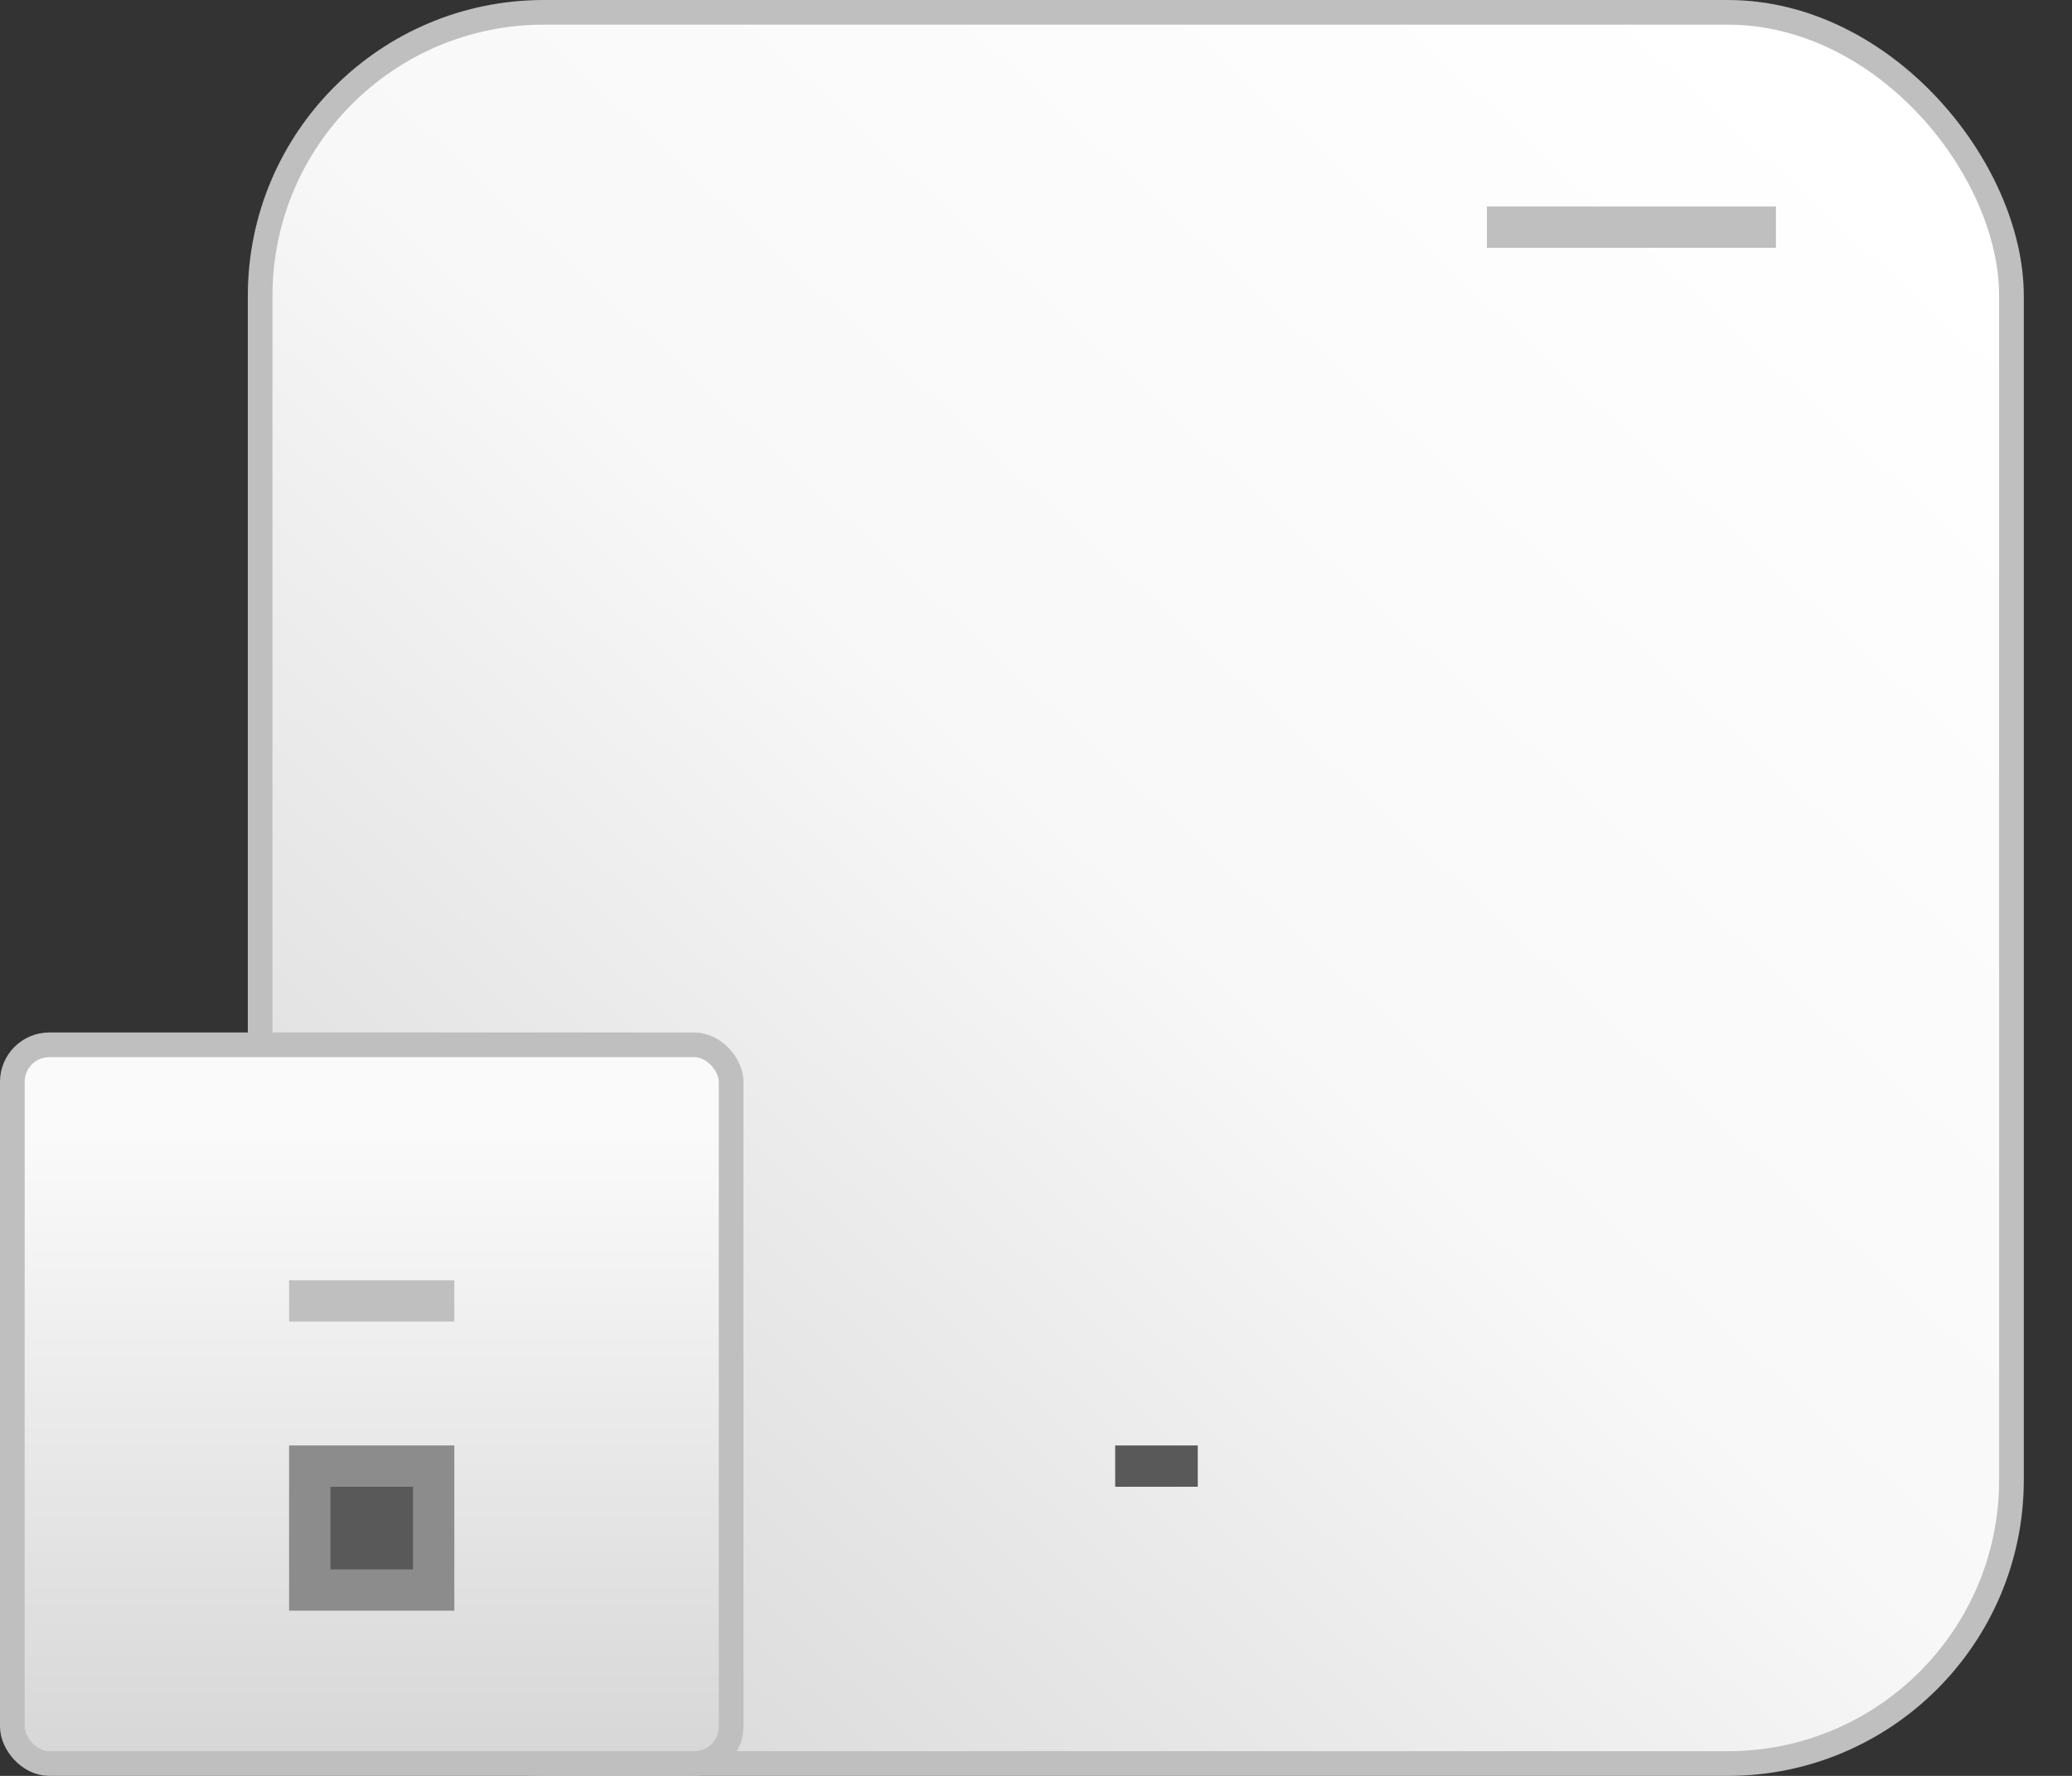 <svg width="42" height="36" viewBox="0 0 42 36" fill="none" xmlns="http://www.w3.org/2000/svg">
<rect x="0" y="0" width="42" height="36" fill="#333333" stroke="none"/>
<rect x="5.273" y="0.25" width="35.5" height="35.5" rx="5.75" fill="url(#paint0_linear)" stroke="#BFBFBF" stroke-width="0.5"/>
<rect x="0.25" y="21.18" width="14.57" height="14.57" rx="0.75" fill="url(#paint1_linear)" stroke="#BFBFBF" stroke-width="0.5"/>
<rect x="5.86" y="29.302" width="3.349" height="3.349" fill="#8C8C8C"/>
<rect x="6.698" y="30.14" width="1.674" height="1.674" fill="#595959"/>
<rect x="22.605" y="29.302" width="1.674" height="0.837" fill="#595959"/>
<rect x="5.86" y="25.953" width="3.349" height="0.837" fill="#BFBFBF"/>
<rect x="30.14" y="4.186" width="5.86" height="0.837" fill="#BFBFBF"/>
<defs>
<linearGradient id="paint0_linear" x1="7.535" y1="34.744" x2="37.256" y2="2.512" gradientUnits="userSpaceOnUse">
<stop stop-color="#D6D6D6"/>
<stop offset="0.521" stop-color="#F8F8F8"/>
<stop offset="1" stop-color="white"/>
</linearGradient>
<linearGradient id="paint1_linear" x1="4.186" y1="40.605" x2="4.186" y2="23.023" gradientUnits="userSpaceOnUse">
<stop stop-color="#C9C9C9"/>
<stop offset="1" stop-color="#FAFAFA"/>
</linearGradient>
</defs>
</svg>
